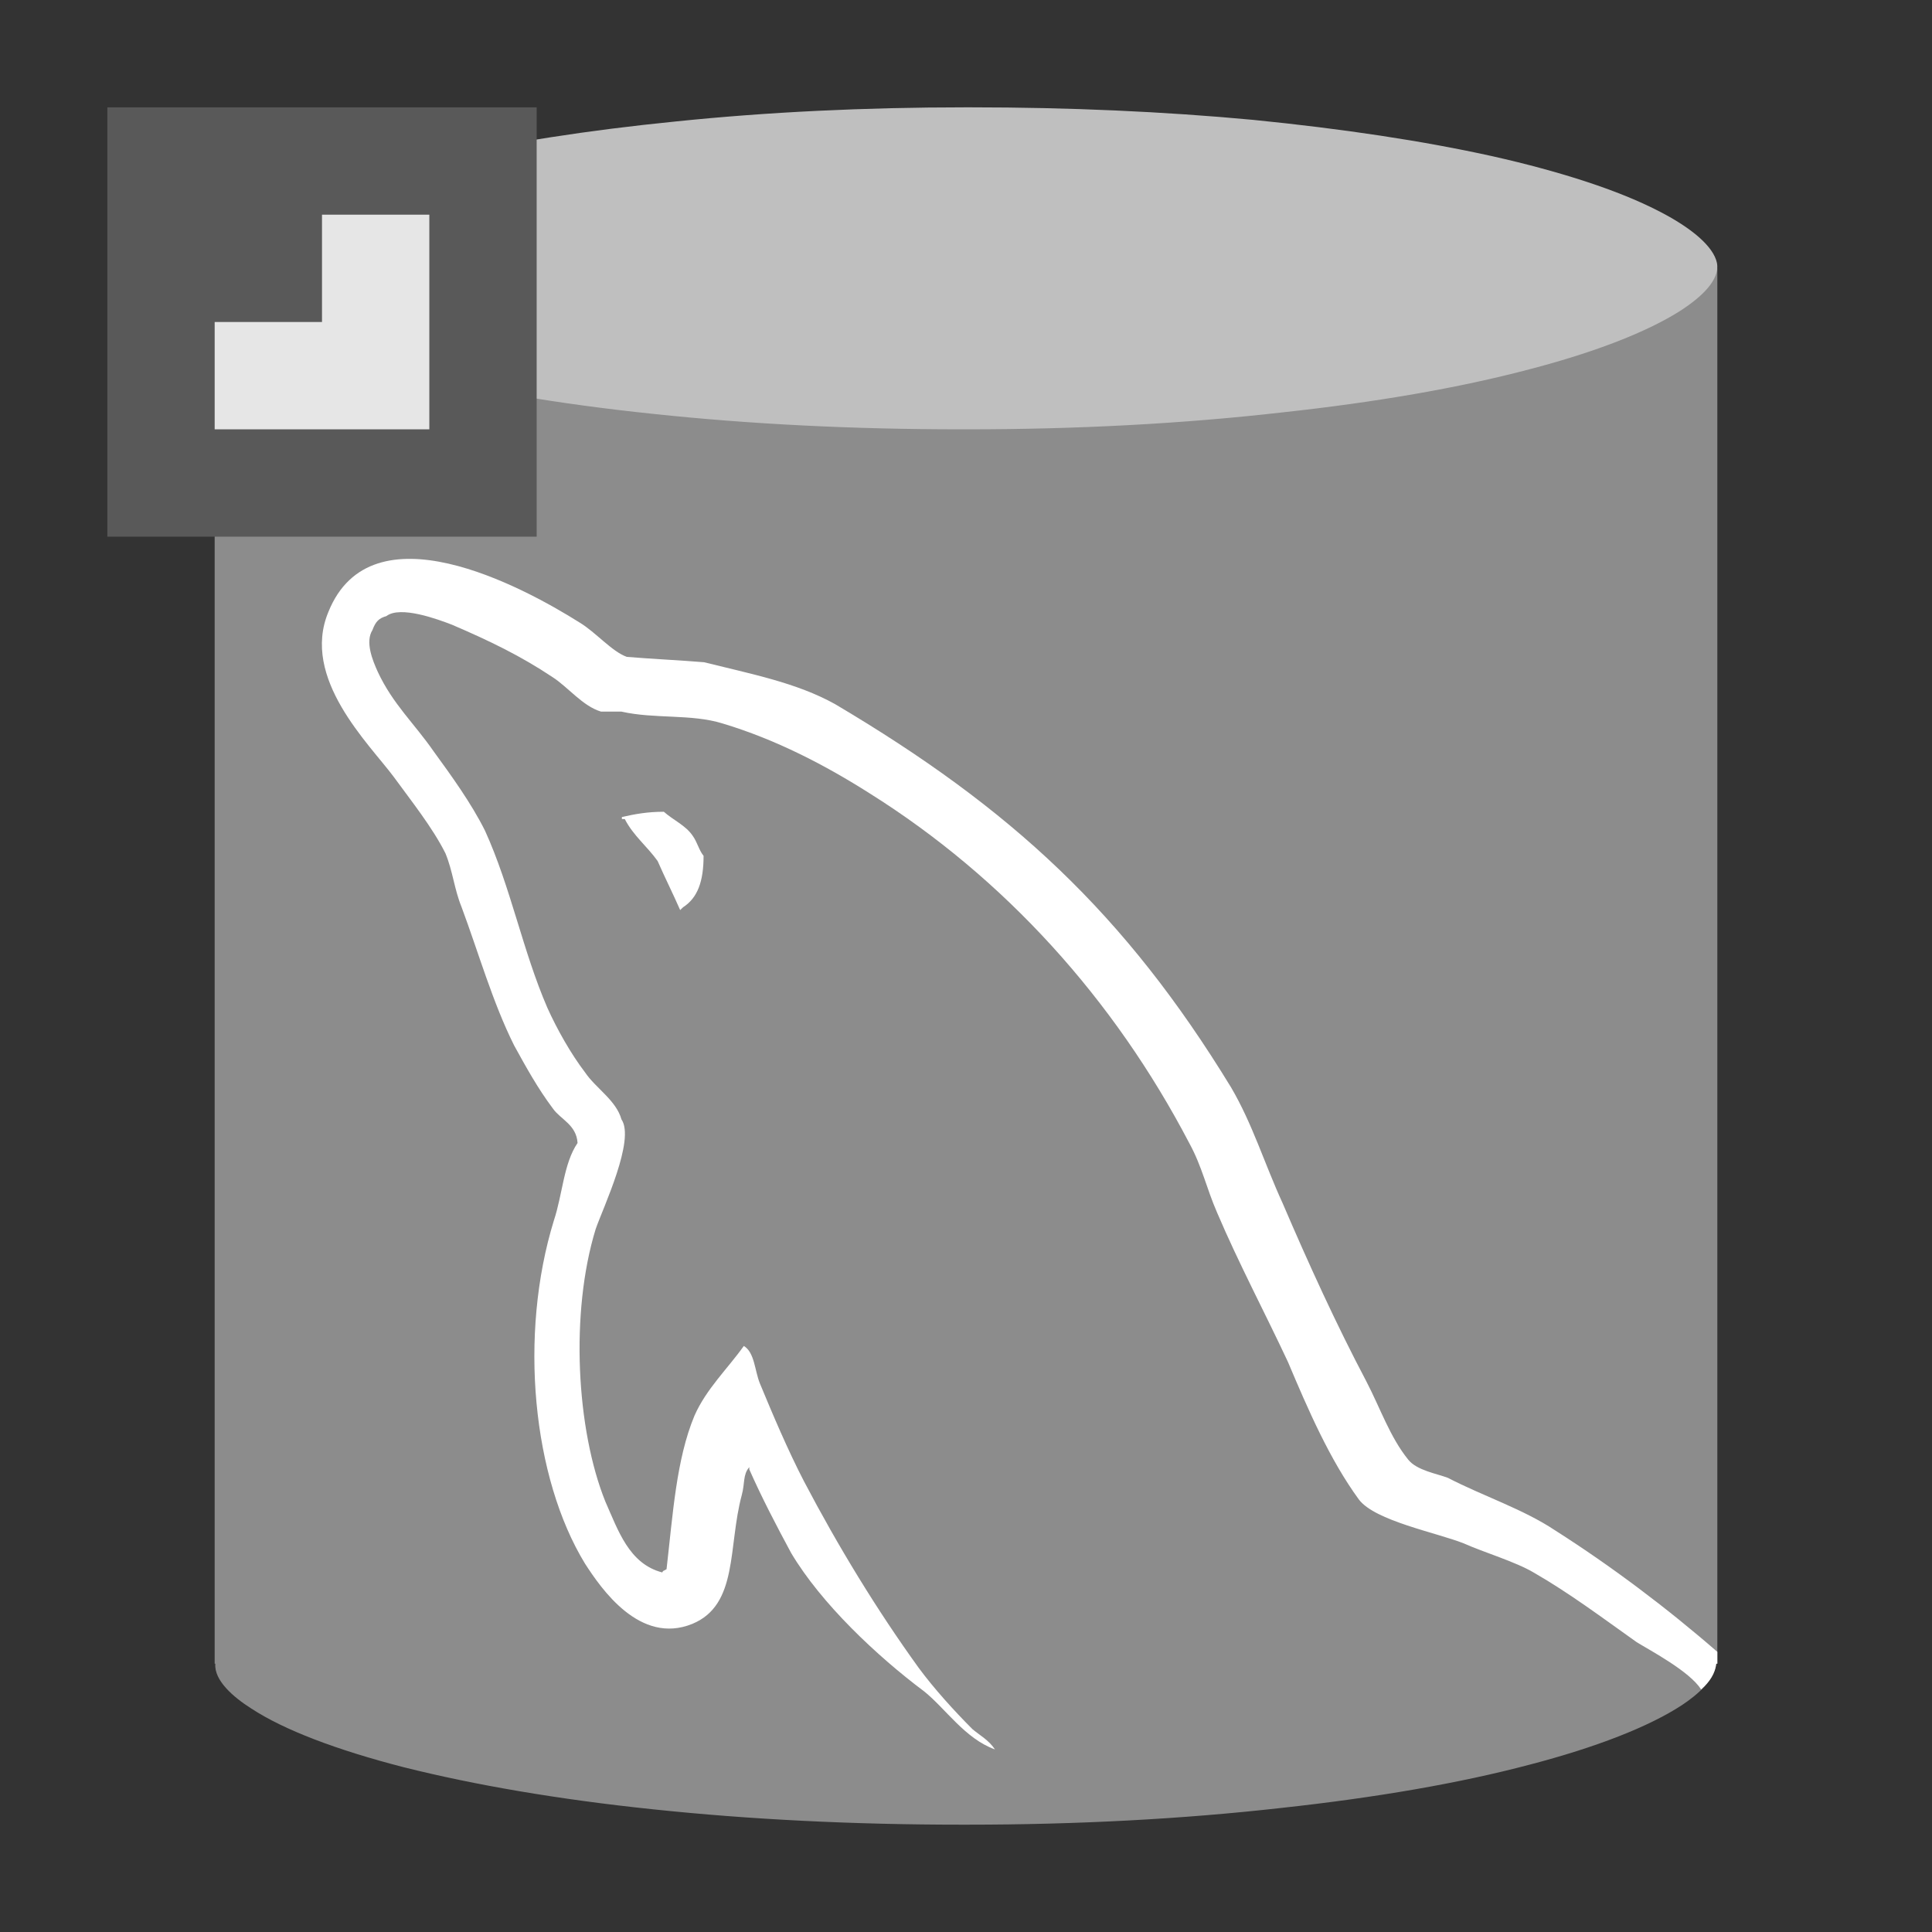 <?xml version="1.0" encoding="utf-8"?>
<svg version="1.1" id="img" xmlns="http://www.w3.org/2000/svg" xmlns:xlink="http://www.w3.org/1999/xlink" x="0px" y="0px"
	 width="18px" height="18px" viewBox="0 0 18 18" style="enable-background:new 0 0 18 18;" xml:space="preserve">
<rect x="0" y="0" width="18" height="18" fill="#333333" stroke="none"/>
<g id="db-mysql-export.disabled">
	<path style="fill:#8C8C8C;" d="M16,2.5H2v13h0.006c-0.013,0.157,0.171,0.314,0.334,0.417c0.304,0.2,0.796,0.387,1.422,0.548
		c0.663,0.166,1.441,0.3,2.323,0.392C6.985,16.952,7.952,17,8.953,17h0.061c1.019,0,2.004-0.052,2.925-0.156
		c0.881-0.096,1.659-0.23,2.312-0.403c0.621-0.162,1.11-0.353,1.418-0.554c0.148-0.098,0.31-0.239,0.32-0.387H16V2.5z"/>
	<path style="fill:#BFBFBF;" d="M15.996,2.448c0.033,0.165-0.161,0.329-0.326,0.438c-0.308,0.2-0.797,0.392-1.418,0.554
		c-0.653,0.173-1.432,0.308-2.312,0.403C11.019,3.948,10.033,4,9.015,4H8.953C7.952,4,6.985,3.952,6.085,3.856
		c-0.882-0.092-1.66-0.225-2.323-0.392C3.136,3.304,2.644,3.117,2.34,2.917C2.169,2.809,1.971,2.644,2.004,2.478
		c0.023-0.152,0.223-0.326,0.545-0.491c0.365-0.187,0.882-0.36,1.526-0.509C4.729,1.33,5.478,1.213,6.302,1.131
		C7.156,1.043,8.061,1,8.991,1h0.056c0.91,0,1.797,0.039,2.631,0.117c0.83,0.083,1.579,0.195,2.229,0.339
		c0.64,0.144,1.171,0.318,1.536,0.505C15.769,2.126,15.964,2.3,15.996,2.448z"/>
	<path style="fill-rule:evenodd;clip-rule:evenodd;fill:none;" d="M9.3,16.32c-0.01,0-0.019-0.011-0.03-0.02H9.3
		C9.3,16.31,9.3,16.32,9.3,16.32z"/>
	<path style="fill-rule:evenodd;clip-rule:evenodd;fill:#FFFFFF;" d="M16,15.39v0.11h-0.01c-0.01,0.09-0.061,0.17-0.141,0.24
		c-0.109-0.17-0.47-0.36-0.6-0.44c-0.31-0.22-0.63-0.46-0.96-0.649c-0.17-0.101-0.47-0.19-0.65-0.271
		c-0.25-0.1-0.83-0.21-0.979-0.41C12.39,13.6,12.19,13.14,12,12.69c-0.21-0.45-0.46-0.921-0.66-1.391
		c-0.1-0.229-0.14-0.43-0.26-0.649C10.38,9.31,9.36,8.18,8.1,7.39C7.69,7.13,7.231,6.89,6.731,6.74C6.44,6.65,6.1,6.7,5.79,6.63H5.6
		C5.43,6.58,5.29,6.4,5.15,6.31C4.85,6.11,4.56,5.97,4.21,5.82C4.08,5.77,3.73,5.64,3.6,5.74C3.53,5.76,3.5,5.79,3.47,5.87
		c-0.069,0.11,0,0.28,0.05,0.39C3.66,6.56,3.86,6.74,4.04,7C4.2,7.22,4.39,7.481,4.519,7.74C4.76,8.27,4.87,8.86,5.1,9.39
		C5.19,9.59,5.32,9.82,5.45,9.99c0.1,0.149,0.29,0.26,0.34,0.439c0.13,0.19-0.17,0.82-0.24,1.021c-0.24,0.78-0.18,1.87,0.09,2.54
		c0.12,0.27,0.221,0.58,0.53,0.66c0.01-0.021,0.01-0.011,0.04-0.03c0.059-0.51,0.09-1.021,0.26-1.43c0.11-0.25,0.311-0.44,0.46-0.65
		c0.101,0.06,0.101,0.23,0.15,0.35c0.12,0.29,0.26,0.62,0.41,0.91C7.81,14.41,8.17,15,8.56,15.54c0.141,0.191,0.33,0.4,0.5,0.57
		c0.07,0.059,0.15,0.1,0.21,0.189c-0.279-0.1-0.46-0.38-0.659-0.54c-0.441-0.33-0.96-0.819-1.24-1.29
		c-0.14-0.26-0.271-0.51-0.39-0.779c0,0,0-0.011,0-0.021c-0.061,0.07-0.04,0.15-0.07,0.26c-0.13,0.481-0.03,1.021-0.46,1.2
		c-0.49,0.2-0.851-0.33-1-0.56c-0.49-0.801-0.62-2.13-0.29-3.2c0.08-0.24,0.09-0.53,0.22-0.72c-0.01-0.17-0.16-0.221-0.229-0.32
		C5.01,10.14,4.9,9.94,4.79,9.74c-0.2-0.4-0.33-0.86-0.49-1.29C4.231,8.28,4.22,8.12,4.15,7.95C4.03,7.71,3.83,7.46,3.67,7.24
		C3.44,6.93,2.8,6.32,3.06,5.7C3.46,4.71,4.86,5.46,5.4,5.8C5.55,5.89,5.7,6.07,5.84,6.12C6.08,6.14,6.32,6.15,6.56,6.17
		C7,6.28,7.42,6.36,7.78,6.56c1.64,0.971,2.7,1.95,3.689,3.57c0.2,0.34,0.311,0.71,0.481,1.08c0.24,0.56,0.5,1.13,0.78,1.66
		c0.13,0.25,0.22,0.519,0.39,0.729c0.08,0.101,0.269,0.131,0.37,0.17c0.33,0.171,0.7,0.29,1,0.49C15.01,14.59,15.53,14.981,16,15.39
		z"/>
	<path style="fill-rule:evenodd;clip-rule:evenodd;fill:#FFFFFF;" d="M6.185,7.563c-0.152,0-0.267,0.021-0.391,0.049
		c0,0,0,0.009,0,0.019c0.009,0,0.02,0,0.027,0c0.078,0.153,0.211,0.257,0.306,0.391c0.066,0.151,0.144,0.306,0.21,0.457
		c0.01-0.009,0.018-0.019,0.028-0.027c0.134-0.087,0.19-0.239,0.19-0.478C6.509,7.916,6.499,7.849,6.451,7.783
		C6.385,7.688,6.271,7.64,6.185,7.563L6.185,7.563z"/>
	<rect x="1" y="1" style="fill:#595959;" width="4" height="4"/>
	<polygon style="fill:#E6E6E6;" points="3,2 3,3 2,3 2,4 3,4 4,4 4,3 4,2 	"/>
</g>
</svg>
